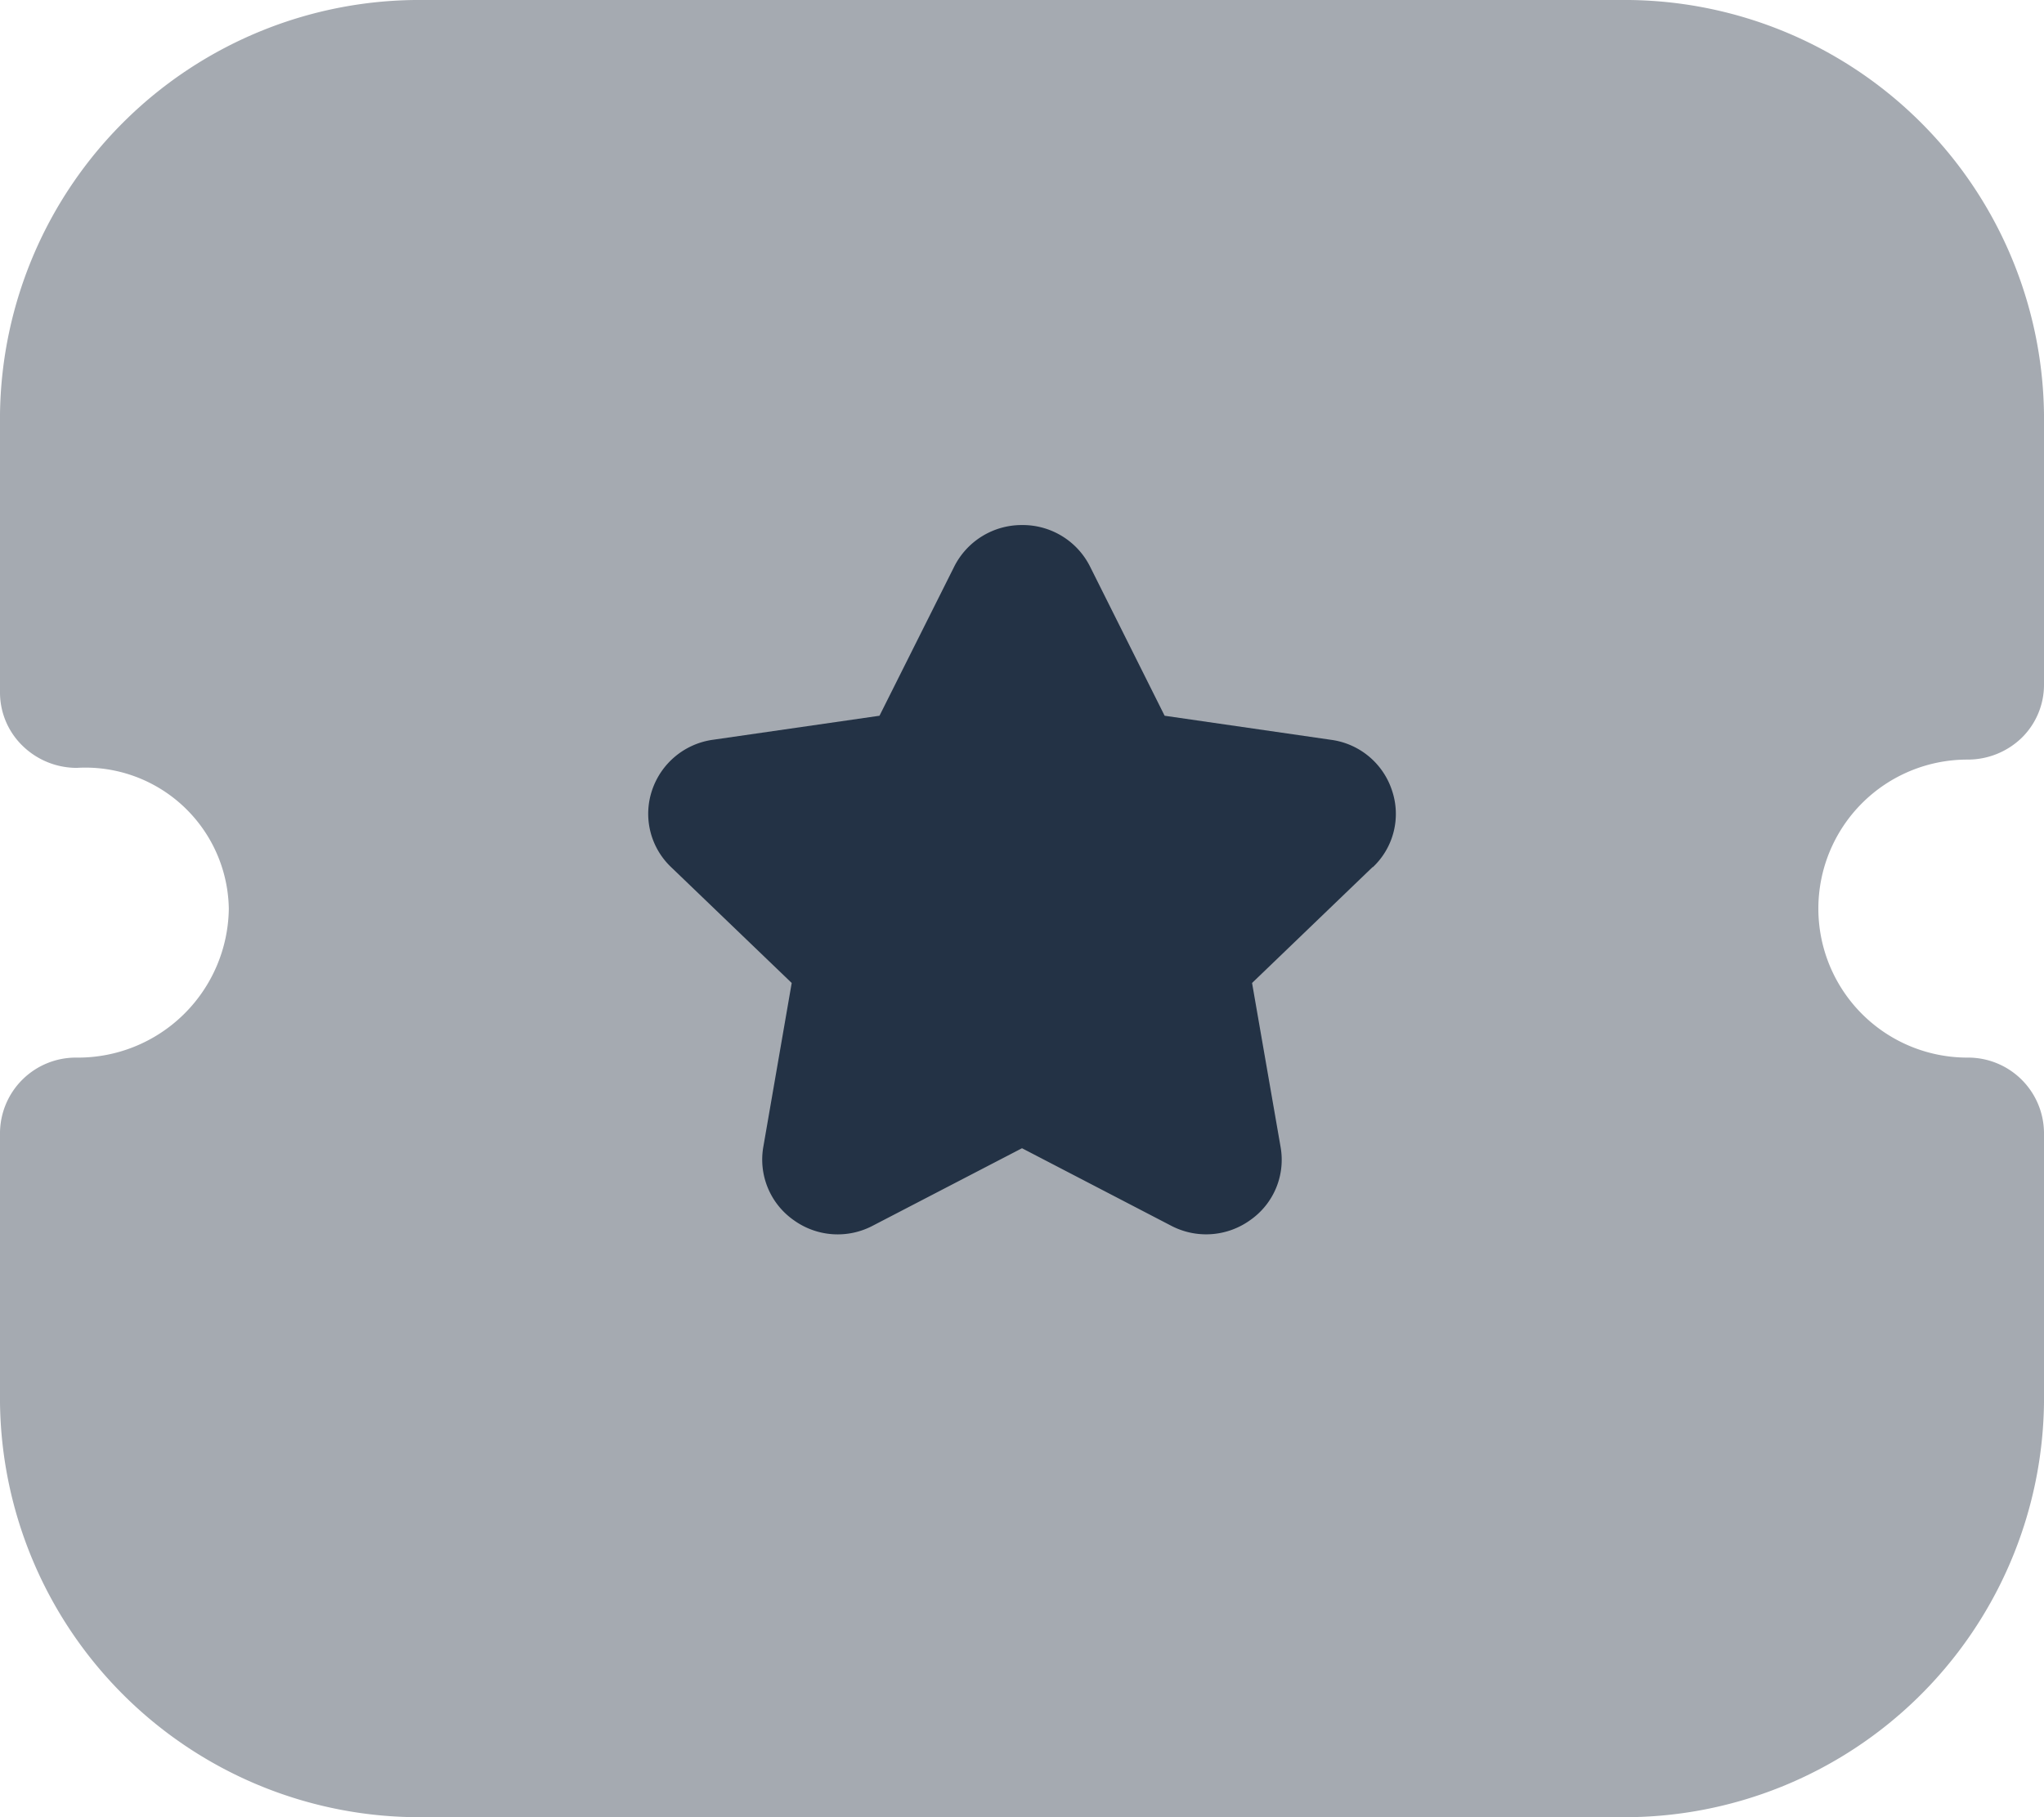 <svg id="Iconly_Bulk_Ticket_Star" data-name="Iconly/Bulk/Ticket Star" xmlns="http://www.w3.org/2000/svg" width="18" height="16" viewBox="0 0 18 16">
  <g id="Ticket_Star" data-name="Ticket Star">
    <path id="Fill_1" data-name="Fill 1" d="M17.325,9.312a1.312,1.312,0,1,1,0-2.624A.683.683,0,0,0,17.8,6.5a.654.654,0,0,0,.2-.468V3.648A3.693,3.693,0,0,0,14.27,0H3.73A3.693,3.693,0,0,0,0,3.648V6.1a.654.654,0,0,0,.2.468.683.683,0,0,0,.477.193A1.263,1.263,0,0,1,2.015,8,1.328,1.328,0,0,1,.675,9.312.668.668,0,0,0,0,9.973v2.378A3.694,3.694,0,0,0,3.729,16H14.271A3.694,3.694,0,0,0,18,12.351V9.973a.668.668,0,0,0-.675-.661" fill="#a5aab1"/>
    <path id="Fill_4" data-name="Fill 4" d="M6.377,3.012,5.316,4.032l.251,1.443a.647.647,0,0,1-.266.644.664.664,0,0,1-.7.049L3.29,5.487l-1.312.681a.662.662,0,0,1-.7-.049.651.651,0,0,1-.266-.644l.25-1.443L.2,3.012a.648.648,0,0,1-.168-.676.661.661,0,0,1,.54-.446l1.463-.211L2.693.366A.665.665,0,0,1,3.29,0h0a.663.663,0,0,1,.6.367l.656,1.312,1.466.212a.656.656,0,0,1,.536.445.644.644,0,0,1-.168.676" transform="translate(5.71 4.623)" fill="#233245"/>
  </g>
</svg>
